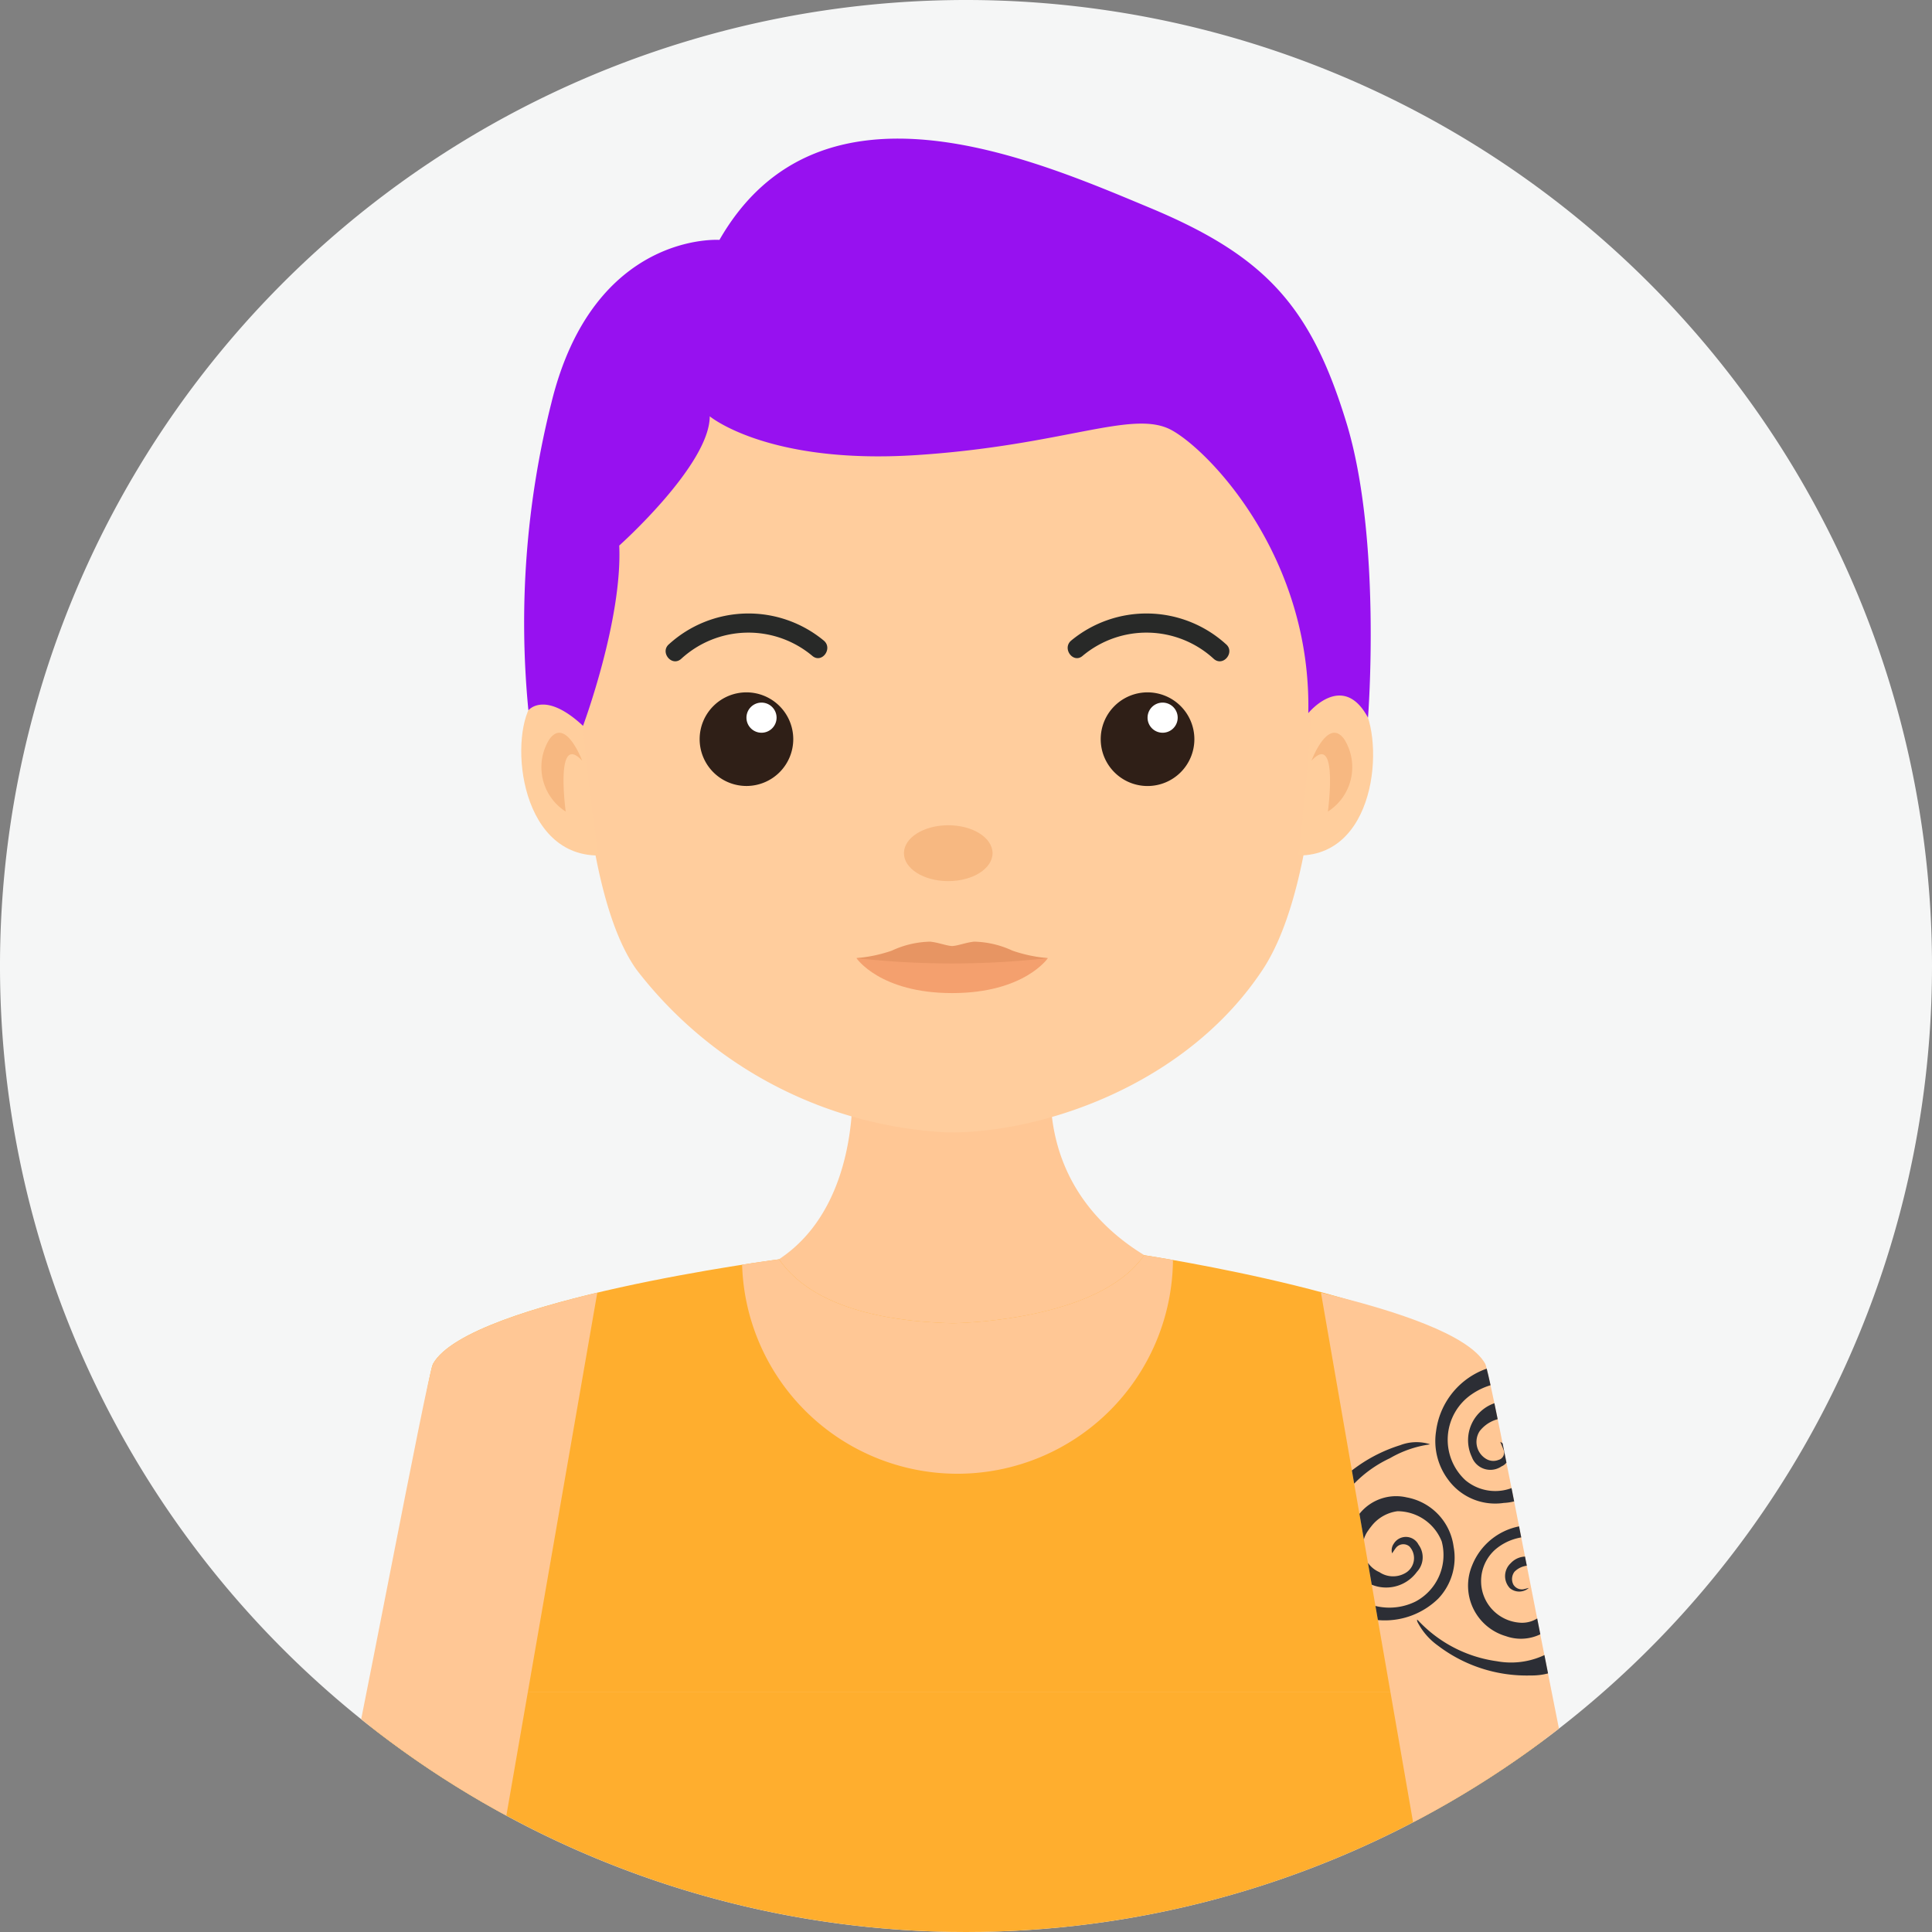 <svg xmlns="http://www.w3.org/2000/svg" width="88" height="88" viewBox="0 0 88 88">
    <rect x="0" y="0" width="88" height="88" fill="#808080" stroke="none"/>
    <defs>
        <clipPath id="clip-path">
            <path id="Path_8175" d="M263.839 391.131a44 44 0 0 0 44 44 44 44 0 0 0 44-44 44 44 0 0 0-44-44 44 44 0 0 0-44 44z" class="cls-1" transform="translate(-263.839 -347.132)"/>
        </clipPath>
        <clipPath id="clip-path-2">
            <path id="Path_8179" d="M353.01 454.418a44.049 44.049 0 0 0 6.643-4.275c-1.425-7.149-3.163-16.277-3.362-16.626-.75-1.325-4.075-2.425-7.478-3.234z" class="cls-1" transform="translate(-348.813 -430.282)"/>
        </clipPath>
        <style>
            .cls-1{fill:#fff}.cls-4{fill:#ffc795}.cls-5{fill:#ffae2e}.cls-7{fill:#ffce9d}.cls-8{fill:#f7b881}.cls-9{fill:#2f1f17}.cls-10{fill:#282928}.cls-15{fill:#2c2e35}
        </style>
    </defs>
    <g id="Group_2639" transform="translate(-263.839 -347.131)">
        <path id="Path_8132" fill="#f5f6f6" d="M351.839 391.131a44 44 0 1 1-44-44 44 44 0 0 1 44 44z"/>
        <g id="Group_2619" clip-path="url(#clip-path)" transform="translate(263.839 347.132)">
            <path id="Path_8154" d="M328.667 434.8c2.123-3.932 3.938-3.346 3.381-9.084 0 0-6.662-1.767-6.631-8.564a13.1 13.1 0 0 1-4.532 1.343c-2.087.079-4.5-1.659-4.5-1.659s.548 7.334-5.333 8.881c-.72 5.961.712 6.533 4.194 9.6 2.554 2.239 11.462 3.112 13.421-.517z" class="cls-4" transform="translate(-277.57 -367.481)"/>
            <path id="Path_8155" d="M341.121 447.786c-1.186-5.325-2.474-13.651-3.223-14.972-1.651-2.914-14.972-4.94-14.972-4.94-1.787 2.578-6.762 3.047-8.708 3.1-1.945-.053-6.138-.333-7.924-2.912 0 0-14.1 1.838-15.756 4.752-.271.479-1.532 9.18-2.823 14.972z" class="cls-5" transform="translate(-270.809 -370.702)"/>
            <path id="Path_8156" fill="#ffcd9d" d="M334.843 381.234c.766-23.7-16.884-21.985-16.89-21.984s-17.658-1.718-16.889 21.984c0 0-.023 9.9 2.633 13.6a19.039 19.039 0 0 0 14.255 7.409c4.364 0 10.822-2.221 14.255-7.409 2.714-4.095 2.636-13.6 2.636-13.6z" transform="translate(-274.699 -350.661)"/>
            <path id="Path_8157" d="M347.941 392.672s1.047-2.049 2.209-.662.935 7.041-2.766 7.048c0 .001.537-5.042.557-6.386z" class="cls-7" transform="translate(-288.228 -360.092)"/>
            <path id="Path_8158" d="M348.2 395.54s.75-2.012 1.495-.975a2.4 2.4 0 0 1-.748 3.292s.498-3.657-.747-2.317z" class="cls-8" transform="translate(-288.464 -360.892)"/>
            <path id="Path_8159" d="M300.159 392.672s-1.046-2.049-2.208-.662-.776 7.041 2.925 7.048c0 .001-.701-5.042-.717-6.386z" class="cls-7" transform="translate(-273.627 -360.092)"/>
            <path id="Path_8160" d="M300.513 395.54s-.751-2.012-1.494-.975a2.4 2.4 0 0 0 .745 3.292s-.504-3.657.749-2.317z" class="cls-8" transform="translate(-273.996 -360.892)"/>
            <path id="Path_8161" d="M326.023 401.489c0 .7-.9 1.272-2.018 1.272s-2.018-.57-2.018-1.272.9-1.273 2.018-1.273 2.018.569 2.018 1.273z" class="cls-8" transform="translate(-280.814 -362.628)"/>
            <path id="Path_8162" d="M338.911 393.8a2.133 2.133 0 1 1-2.133-2.133 2.134 2.134 0 0 1 2.133 2.133z" class="cls-9" transform="translate(-284.509 -360.132)"/>
            <path id="Path_8163" d="M339.031 393.015a.686.686 0 1 1-.685-.687.687.687 0 0 1 .685.687z" class="cls-1" transform="translate(-285.389 -360.326)"/>
            <path id="Path_8164" d="M313.109 393.8a2.132 2.132 0 1 1-2.133-2.133 2.133 2.133 0 0 1 2.133 2.133z" class="cls-9" transform="translate(-276.977 -360.132)"/>
            <path id="Path_8165" d="M313.228 393.015a.686.686 0 1 1-.687-.687.687.687 0 0 1 .687.687z" class="cls-1" transform="translate(-277.856 -360.326)"/>
            <path id="Path_8166" d="M333.2 388.524a4.527 4.527 0 0 1 5.986.147c.434.358.971-.328.539-.684a5.386 5.386 0 0 0-7.05-.156c-.42.363.102 1.06.525.693z" class="cls-10" transform="translate(-283.889 -358.651)"/>
            <path id="Path_8167" d="M313.338 388.524a4.526 4.526 0 0 0-5.985.147c-.433.358-.97-.328-.537-.684a5.383 5.383 0 0 1 7.048-.156c.424.363-.098 1.06-.526.693z" class="cls-10" transform="translate(-276.338 -358.651)"/>
            <path id="Path_8168" fill="#f4a06e" d="M323.291 408.847l-4.36-.084s1.07 1.593 4.36 1.593 4.361-1.593 4.361-1.593z" transform="translate(-279.922 -365.123)"/>
            <path id="Path_8169" fill="#e79563" d="M327.652 408.45a6.579 6.579 0 0 1-1.614-.339 4.337 4.337 0 0 0-1.75-.41c-.4.045-.71.183-1 .2-.285-.019-.6-.156-.995-.2a4.332 4.332 0 0 0-1.751.41 6.576 6.576 0 0 1-1.614.339 39.036 39.036 0 0 0 8.721 0z" transform="translate(-279.922 -364.811)"/>
            <path id="Path_8170" fill="#9711f0" d="M335.992 382.423s.637-8.135-.983-13.436-3.68-7.593-8.978-9.8-15.016-6.478-19.58 1.472c0 0-5.742-.4-7.655 7.422a41.047 41.047 0 0 0-1.047 14.005s.732-.927 2.488.707c0 0 1.8-4.824 1.649-8.211 0 0 4.122-3.679 4.122-5.888 0 0 2.65 2.208 9.422 1.766s9.864-2.11 11.629-1.129 6.36 5.817 6.213 12.883c.001 0 1.572-1.935 2.72.209z" transform="translate(-273.681 -349.733)"/>
            <path id="Path_8171" d="M321.383 437.828a9.82 9.82 0 0 0 9.818-9.737c-.811-.142-1.31-.219-1.31-.219-1.787 2.578-6.762 3.047-8.708 3.1-1.945-.053-6.138-.333-7.924-2.912 0 0-.65.085-1.683.246a9.815 9.815 0 0 0 9.807 9.522z" class="cls-4" transform="translate(-277.774 -370.702)"/>
            <path id="Path_8172" d="M287.714 455.995h53.407v10.916h-53.407z" class="cls-5" transform="translate(-270.809 -378.911)"/>
            <path id="Path_8173" d="M297.235 430.282c-3.4.809-6.727 1.91-7.479 3.234-.271.479-3.423 17.388-4.714 23.18h7.6z" class="cls-4" transform="translate(-270.029 -371.405)"/>
            <path id="Path_8174" d="M348.813 430.282c3.4.809 6.728 1.91 7.479 3.234.27.479 3.424 17.388 4.715 23.18h-7.6z" class="cls-4" transform="translate(-288.645 -371.405)"/>
        </g>
        <g id="Group_2620" clip-path="url(#clip-path-2)" transform="translate(324.007 406.008)">
            <path id="Path_8176" d="M353.547 440a4.956 4.956 0 0 0-1.826.63 5.531 5.531 0 0 0-2.492 2.314 2.954 2.954 0 0 0 .557 3.7 2.694 2.694 0 0 0 3.1.515 2.4 2.4 0 0 0 1.192-2.74 2.175 2.175 0 0 0-2.014-1.374 1.8 1.8 0 0 0-1.209.709 1.7 1.7 0 0 0-.115.156 1.256 1.256 0 0 0 .5 1.91 1.115 1.115 0 0 0 1.168.049.782.782 0 0 0 .2-1.219.431.431 0 0 0-.615.062c-.057.072-.105.151-.175.251a.512.512 0 0 1 .074-.435.647.647 0 0 1 1.132.044.968.968 0 0 1-.075 1.234 1.732 1.732 0 0 1-2.424.381 1.691 1.691 0 0 1-.685-1.293 2.3 2.3 0 0 1 .523-1.769 2.135 2.135 0 0 1 2.124-.709 2.627 2.627 0 0 1 2.132 2.24 2.707 2.707 0 0 1-.7 2.371 3.482 3.482 0 0 1-5.91-2.665 3.562 3.562 0 0 1 .737-1.923 6.93 6.93 0 0 1 3.436-2.4 2.068 2.068 0 0 1 1.244-.079c.046.008.083.025.121.04z" class="cls-15" transform="translate(-348.578 -433.088)"/>
            <path id="Path_8177" d="M359.128 438.427a.765.765 0 0 1 .387.568.533.533 0 0 1-.327.549.9.9 0 0 1-1.355-.428 1.781 1.781 0 0 1 2.72-2.155 2.389 2.389 0 0 1 .863 2.642 2.354 2.354 0 0 1-2.127 1.607 2.648 2.648 0 0 1-2.524-1.046 2.928 2.928 0 0 1-.56-2.225 3.488 3.488 0 0 1 5.507-2.377 3.687 3.687 0 0 1 1.262 1.814 6.447 6.447 0 0 1 .194 3.785 3.357 3.357 0 0 1-.676 1.316c-.025.029-.055.052-.115.108a.574.574 0 0 1 .029-.132 4.189 4.189 0 0 0 .519-2.246 6.326 6.326 0 0 0-.615-2.771 3.057 3.057 0 0 0-4.474-1.18 2.507 2.507 0 0 0-.288 3.926 2.122 2.122 0 0 0 2.259.283 1.912 1.912 0 0 0 1.062-1.833 1.327 1.327 0 0 0-1.551-1.284 1.537 1.537 0 0 0-1.13.595.9.9 0 0 0 .331 1.281.629.629 0 0 0 .528.027.339.339 0 0 0 .222-.476c-.035-.104-.082-.205-.141-.348z" class="cls-15" transform="translate(-350.961 -431.631)"/>
            <path id="Path_8178" d="M360.088 448.1a.664.664 0 0 1-.863.012.8.8 0 0 1 .033-1.134.94.94 0 0 1 .808-.3 1.791 1.791 0 0 1 1.386 2.775 2.03 2.03 0 0 1-2.407.844 2.392 2.392 0 0 1-1.544-3.213 2.91 2.91 0 0 1 4.283-1.38 3.208 3.208 0 0 1 1.573 2.382 3.7 3.7 0 0 1-1.332 3.384 2.919 2.919 0 0 1-1.85.617 6.671 6.671 0 0 1-4.229-1.36 3.008 3.008 0 0 1-.925-1.065.192.192 0 0 1-.021-.12c.019.017.039.033.057.052a6.034 6.034 0 0 0 3.576 1.845 3.571 3.571 0 0 0 2.737-.618 2.935 2.935 0 0 0 .722-4.083 2.439 2.439 0 0 0-3.543-.378 1.921 1.921 0 0 0-.542 2.022 1.9 1.9 0 0 0 1.66 1.3 1.29 1.29 0 0 0 1.406-1.293 1.254 1.254 0 0 0-.44-1.145.943.943 0 0 0-1.2.12.552.552 0 0 0-.052.58.451.451 0 0 0 .46.217c.077-.016.153-.039.247-.061z" class="cls-15" transform="translate(-350.619 -434.649)"/>
        </g>
    </g>
</svg>
